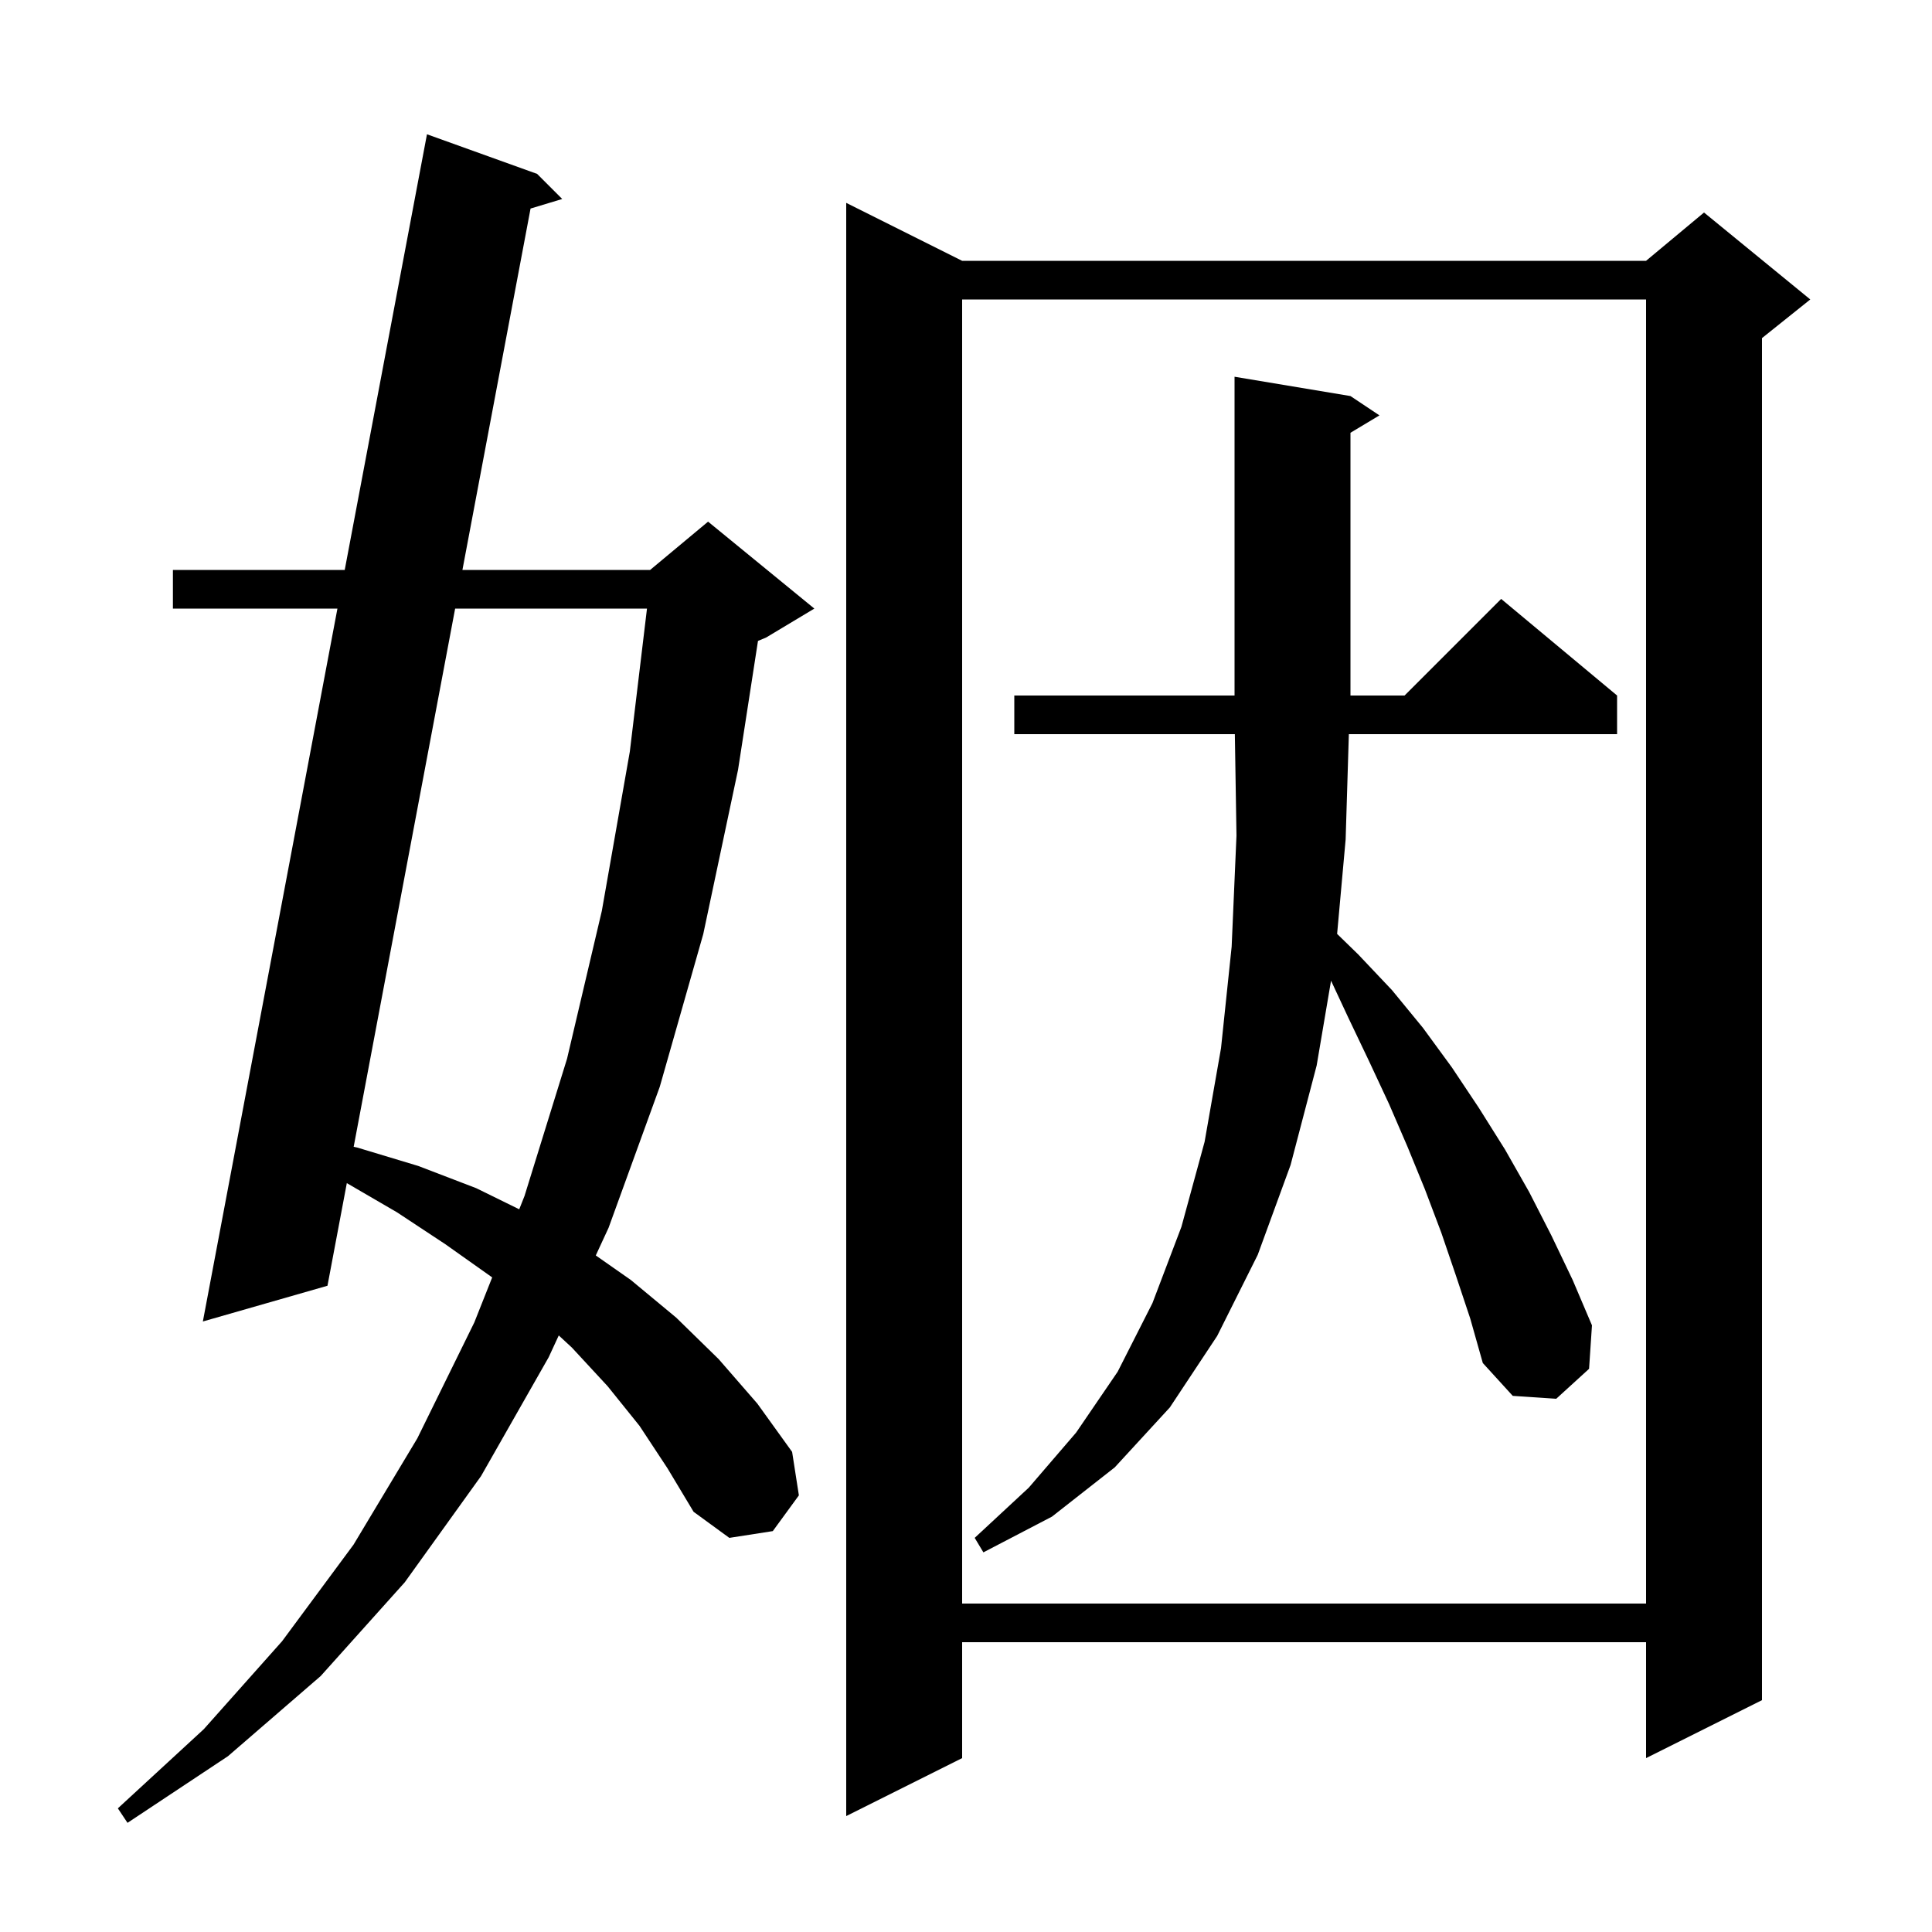 <svg xmlns="http://www.w3.org/2000/svg" xmlns:xlink="http://www.w3.org/1999/xlink" version="1.1" baseProfile="full" viewBox="0 0 200 200" width="200" height="200">
<g fill="black">
<path d="M 66.2 147.6 L 62.9 143.5 L 59.2 139.5 L 57.843 138.245 L 56.8 140.5 L 49.8 152.8 L 41.9 163.8 L 33.2 173.5 L 23.6 181.8 L 13.2 188.7 L 12.2 187.2 L 21.1 179.0 L 29.2 169.9 L 36.6 159.9 L 43.2 148.9 L 49.1 136.9 L 50.949 132.241 L 50.9 132.2 L 46.1 128.8 L 41.1 125.5 L 35.903 122.476 L 33.9 133.1 L 21.0 136.8 L 34.931 63.0 L 17.9 63.0 L 17.9 59.0 L 35.686 59.0 L 44.2 13.9 L 55.6 18.0 L 58.2 20.6 L 54.923 21.589 L 47.87 59.0 L 67.3 59.0 L 73.3 54.0 L 84.3 63.0 L 79.3 66.0 L 78.466 66.348 L 76.4 79.7 L 72.8 96.7 L 68.3 112.5 L 63.0 127.1 L 61.675 129.963 L 65.3 132.5 L 70.0 136.4 L 74.4 140.7 L 78.4 145.3 L 82.0 150.3 L 82.7 154.8 L 80.0 158.5 L 75.5 159.2 L 71.8 156.5 L 69.1 152.0 Z M 99.6 27.0 L 170.4 27.0 L 176.4 22.0 L 187.4 31.0 L 182.4 35.0 L 182.4 176.0 L 170.4 182.0 L 170.4 170.0 L 99.6 170.0 L 99.6 182.0 L 87.6 188.0 L 87.6 21.0 Z M 99.6 31.0 L 99.6 166.0 L 170.4 166.0 L 170.4 31.0 Z M 150.7 132.0 L 149.2 127.6 L 147.5 123.1 L 145.7 118.7 L 143.8 114.3 L 141.7 109.8 L 139.6 105.4 L 137.789 101.52 L 136.3 110.3 L 133.6 120.6 L 130.2 129.9 L 126.0 138.3 L 121.1 145.7 L 115.4 151.9 L 108.9 157.0 L 101.8 160.7 L 100.9 159.2 L 106.5 154.0 L 111.4 148.3 L 115.7 142.0 L 119.3 134.9 L 122.3 127.0 L 124.7 118.2 L 126.4 108.5 L 127.5 98.0 L 128.0 86.5 L 127.831 76.0 L 105.0 76.0 L 105.0 72.0 L 127.8 72.0 L 127.8 39.0 L 139.8 41.0 L 142.8 43.0 L 139.8 44.8 L 139.8 72.0 L 145.4 72.0 L 155.4 62.0 L 167.4 72.0 L 167.4 76.0 L 139.633 76.0 L 139.3 86.9 L 138.418 96.677 L 140.6 98.8 L 144.1 102.5 L 147.3 106.4 L 150.3 110.5 L 153.1 114.7 L 155.8 119.0 L 158.3 123.4 L 160.6 127.9 L 162.8 132.5 L 164.8 137.2 L 164.5 141.7 L 161.1 144.8 L 156.6 144.5 L 153.5 141.1 L 152.2 136.5 Z M 47.116 63.0 L 36.612 118.718 L 37.0 118.8 L 43.3 120.7 L 49.3 123.0 L 53.75 125.186 L 54.3 123.8 L 58.7 109.6 L 62.3 94.3 L 65.2 77.8 L 66.976 63.0 Z " />
</g>
</svg>
